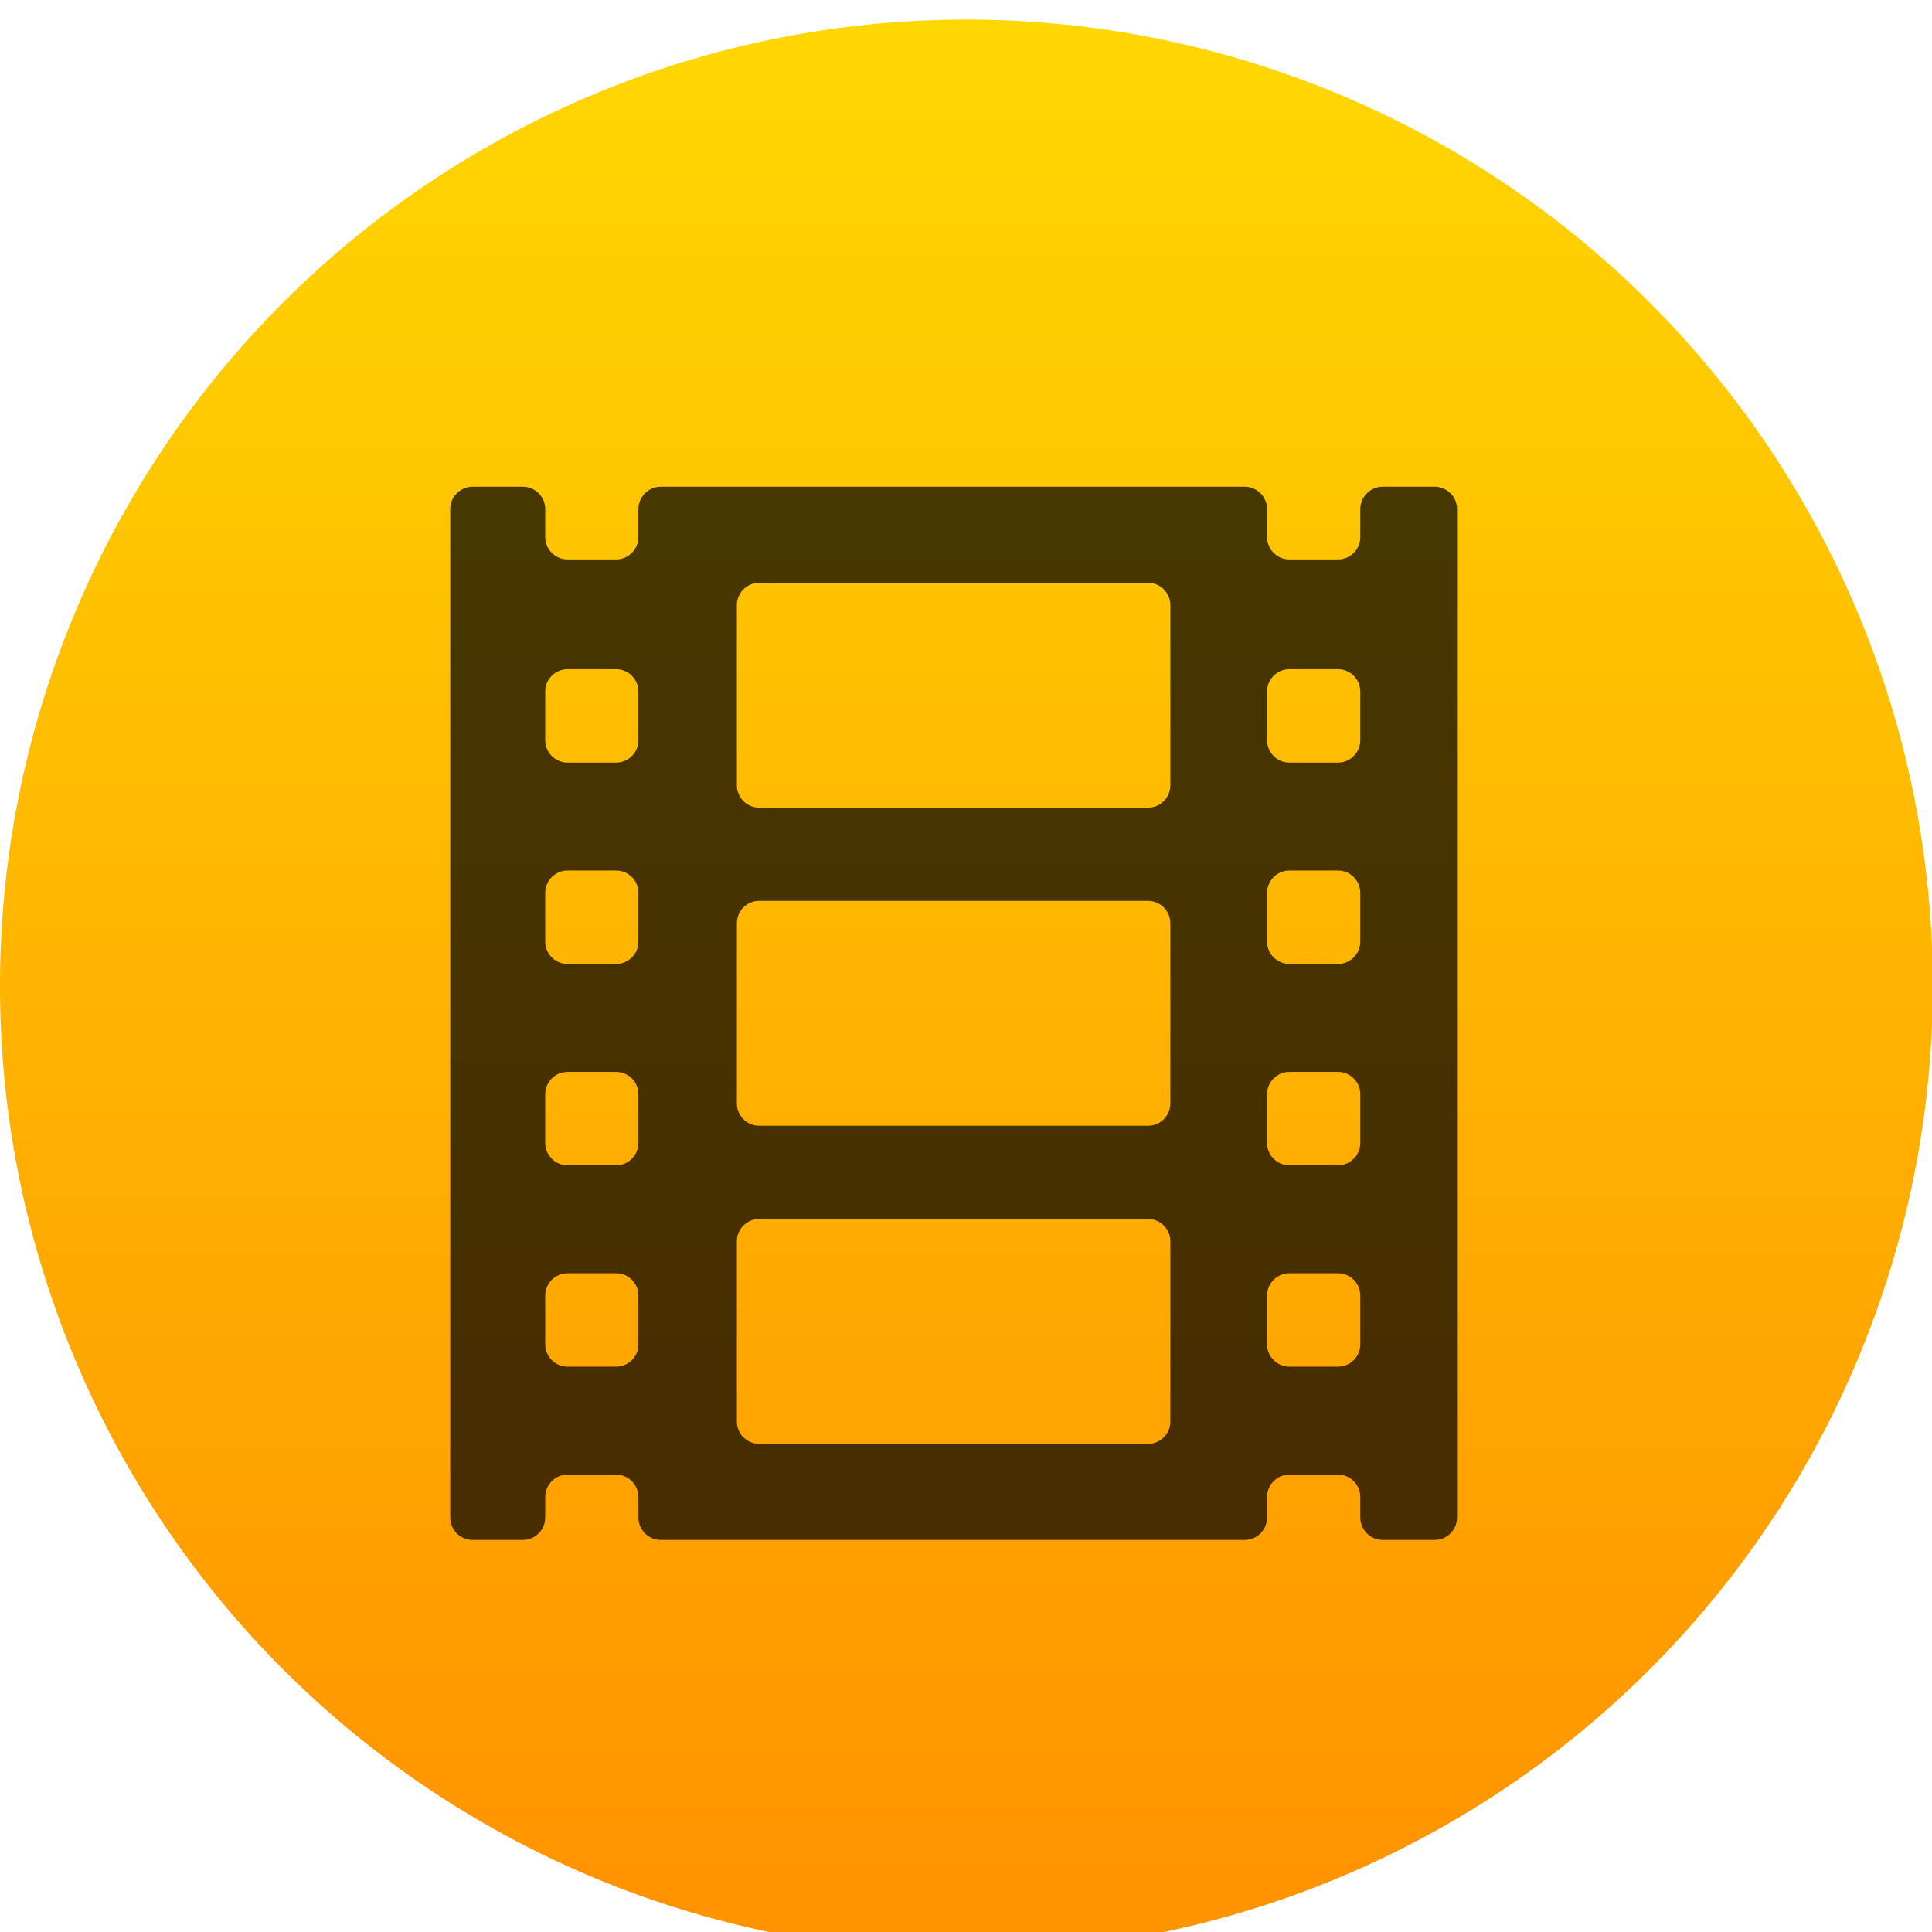 <?xml version="1.0" encoding="UTF-8" standalone="no"?>
<!-- Created with Inkscape (http://www.inkscape.org/) -->

<svg
   xmlns:osb="http://www.openswatchbook.org/uri/2009/osb"
   xmlns:dc="http://purl.org/dc/elements/1.1/"
   xmlns:cc="http://creativecommons.org/ns#"
   xmlns:rdf="http://www.w3.org/1999/02/22-rdf-syntax-ns#"
   xmlns:svg="http://www.w3.org/2000/svg"
   xmlns="http://www.w3.org/2000/svg"
   xmlns:xlink="http://www.w3.org/1999/xlink"
   xmlns:sodipodi="http://sodipodi.sourceforge.net/DTD/sodipodi-0.dtd"
   xmlns:inkscape="http://www.inkscape.org/namespaces/inkscape"
   width="48"
   height="48"
   id="svg5453"
   version="1.1"
   inkscape:version="0.91 r13725"
   sodipodi:docname="xine.svg">
  <defs
     id="defs5455">
    <linearGradient
       id="linearGradient5002"
       inkscape:collect="always">
      <stop
         id="stop5004"
         offset="0"
         style="stop-color:#2e5d89;stop-opacity:1" />
      <stop
         id="stop5006"
         offset="1"
         style="stop-color:#1b92f4;stop-opacity:1" />
    </linearGradient>
    <linearGradient
       gradientTransform="translate(-54,1)"
       inkscape:collect="always"
       xlink:href="#linearGradient5002"
       id="linearGradient4352"
       gradientUnits="userSpaceOnUse"
       x1="400.571"
       y1="512.798"
       x2="415.571"
       y2="527.798" />
    <linearGradient
       id="linearGradient4232">
      <stop
         style="stop-color:#3889e9;stop-opacity:1"
         offset="0"
         id="stop4234-0" />
      <stop
         style="stop-color:#5ea5fb;stop-opacity:1"
         offset="1"
         id="stop4236" />
    </linearGradient>
    <linearGradient
       id="linearGradient4207"
       osb:paint="gradient">
      <stop
         style="stop-color:#3498db;stop-opacity:1;"
         offset="0"
         id="stop3371" />
      <stop
         style="stop-color:#3498db;stop-opacity:0;"
         offset="1"
         id="stop3373" />
    </linearGradient>
    <linearGradient
       id="linearGradient4422">
      <stop
         id="stop4424"
         offset="0"
         style="stop-color:#ff9300;stop-opacity:1" />
      <stop
         id="stop4426"
         offset="1"
         style="stop-color:#ffd702;stop-opacity:1" />
    </linearGradient>
    <linearGradient
       id="linearGradient4393"
       inkscape:collect="always">
      <stop
         id="stop4395"
         offset="0"
         style="stop-color:#ececec;stop-opacity:1" />
      <stop
         id="stop4397"
         offset="1"
         style="stop-color:#000000;stop-opacity:0;" />
    </linearGradient>
    <linearGradient
       inkscape:collect="always"
       xlink:href="#linearGradient4422"
       id="linearGradient4489"
       x1="408.571"
       y1="542.798"
       x2="408.571"
       y2="503.798"
       gradientUnits="userSpaceOnUse"
       gradientTransform="translate(-391.185,503.071)" />
    <linearGradient
       id="linearGradient8311-06">
      <stop
         offset="0"
         style="stop-color:#a9a3d4;stop-opacity:1"
         id="stop8313-6" />
      <stop
         id="stop4462"
         style="stop-color:#87baff;stop-opacity:1"
         offset="0.47" />
      <stop
         offset="1"
         style="stop-color:#89ec85;stop-opacity:1"
         id="stop8315-2" />
    </linearGradient>
    <linearGradient
       inkscape:collect="always"
       xlink:href="#linearGradient8311-06"
       id="linearGradient4460"
       x1="0"
       y1="23.5"
       x2="47"
       y2="23.5"
       gradientUnits="userSpaceOnUse" />
    <linearGradient
       gradientUnits="userSpaceOnUse"
       y2="254.246"
       x2="508.492"
       y1="254.246"
       x1="0.001"
       id="linearGradient4399"
       xlink:href="#linearGradient4393"
       inkscape:collect="always" />
    <linearGradient
       inkscape:collect="always"
       xlink:href="#linearGradient4393"
       id="linearGradient4340"
       gradientUnits="userSpaceOnUse"
       x1="0.001"
       y1="254.246"
       x2="508.492"
       y2="254.246" />
    <linearGradient
       inkscape:collect="always"
       xlink:href="#linearGradient4393"
       id="linearGradient4342"
       gradientUnits="userSpaceOnUse"
       x1="0.001"
       y1="254.246"
       x2="508.492"
       y2="254.246" />
    <linearGradient
       inkscape:collect="always"
       xlink:href="#linearGradient4393"
       id="linearGradient4344"
       gradientUnits="userSpaceOnUse"
       x1="0.001"
       y1="254.246"
       x2="508.492"
       y2="254.246" />
    <linearGradient
       inkscape:collect="always"
       xlink:href="#linearGradient4393"
       id="linearGradient4346"
       gradientUnits="userSpaceOnUse"
       x1="0.001"
       y1="254.246"
       x2="508.492"
       y2="254.246" />
    <linearGradient
       inkscape:collect="always"
       xlink:href="#linearGradient4393"
       id="linearGradient4348"
       gradientUnits="userSpaceOnUse"
       x1="0.001"
       y1="254.246"
       x2="508.492"
       y2="254.246" />
    <linearGradient
       inkscape:collect="always"
       xlink:href="#linearGradient4393"
       id="linearGradient4350"
       gradientUnits="userSpaceOnUse"
       x1="0.001"
       y1="254.246"
       x2="508.492"
       y2="254.246" />
    <linearGradient
       inkscape:collect="always"
       xlink:href="#linearGradient4393"
       id="linearGradient4353"
       gradientUnits="userSpaceOnUse"
       x1="0.001"
       y1="254.246"
       x2="508.492"
       y2="254.246" />
    <linearGradient
       inkscape:collect="always"
       xlink:href="#linearGradient4393"
       id="linearGradient4355"
       gradientUnits="userSpaceOnUse"
       x1="0.001"
       y1="254.246"
       x2="508.492"
       y2="254.246" />
    <linearGradient
       inkscape:collect="always"
       xlink:href="#linearGradient4393"
       id="linearGradient4357"
       gradientUnits="userSpaceOnUse"
       x1="0.001"
       y1="254.246"
       x2="508.492"
       y2="254.246" />
    <linearGradient
       inkscape:collect="always"
       xlink:href="#linearGradient4393"
       id="linearGradient4359"
       gradientUnits="userSpaceOnUse"
       x1="0.001"
       y1="254.246"
       x2="508.492"
       y2="254.246" />
    <linearGradient
       inkscape:collect="always"
       xlink:href="#linearGradient4393"
       id="linearGradient4361"
       gradientUnits="userSpaceOnUse"
       x1="0.001"
       y1="254.246"
       x2="508.492"
       y2="254.246" />
    <linearGradient
       inkscape:collect="always"
       xlink:href="#linearGradient4393"
       id="linearGradient4363"
       gradientUnits="userSpaceOnUse"
       x1="0.001"
       y1="254.246"
       x2="508.492"
       y2="254.246" />
    <linearGradient
       inkscape:collect="always"
       xlink:href="#linearGradient4393"
       id="linearGradient4365"
       gradientUnits="userSpaceOnUse"
       x1="0.001"
       y1="254.246"
       x2="508.492"
       y2="254.246" />
    <linearGradient
       inkscape:collect="always"
       xlink:href="#linearGradient4393"
       id="linearGradient4367"
       gradientUnits="userSpaceOnUse"
       x1="0.001"
       y1="254.246"
       x2="508.492"
       y2="254.246" />
    <linearGradient
       inkscape:collect="always"
       xlink:href="#linearGradient4393"
       id="linearGradient4369"
       gradientUnits="userSpaceOnUse"
       x1="0.001"
       y1="254.246"
       x2="508.492"
       y2="254.246" />
  </defs>
  <sodipodi:namedview
     id="base"
     pagecolor="#5a5a5a"
     bordercolor="#ffffff"
     borderopacity="1"
     inkscape:pageopacity="0"
     inkscape:pageshadow="2"
     inkscape:zoom="4.1259765"
     inkscape:cx="6.2030756"
     inkscape:cy="1.9701525"
     inkscape:document-units="px"
     inkscape:current-layer="layer1-4"
     showgrid="false"
     fit-margin-top="0"
     fit-margin-left="0"
     fit-margin-right="0"
     fit-margin-bottom="0"
     inkscape:window-width="1366"
     inkscape:window-height="630"
     inkscape:window-x="0"
     inkscape:window-y="36"
     inkscape:window-maximized="1"
     inkscape:showpageshadow="false"
     borderlayer="true"
     showguides="false"
     showborder="false">
    <inkscape:grid
       type="xygrid"
       id="grid4063" />
    <sodipodi:guide
       position="1.1650391e-05,48"
       orientation="4,0"
       id="guide4146" />
    <sodipodi:guide
       position="1.1650391e-05,44"
       orientation="0,48"
       id="guide4148" />
    <sodipodi:guide
       position="48,44"
       orientation="-4,0"
       id="guide4150" />
    <sodipodi:guide
       position="48,48"
       orientation="0,-48"
       id="guide4152" />
    <sodipodi:guide
       position="1.1650391e-05,4"
       orientation="4,0"
       id="guide4154" />
    <sodipodi:guide
       position="1.1650391e-05,2.6367188e-05"
       orientation="0,48"
       id="guide4156" />
    <sodipodi:guide
       position="48,2.6367188e-05"
       orientation="-4,0"
       id="guide4158" />
    <sodipodi:guide
       position="48,4"
       orientation="0,-48"
       id="guide4160" />
    <sodipodi:guide
       position="48,48"
       orientation="0,-4"
       id="guide4162" />
    <sodipodi:guide
       position="44,48"
       orientation="48,0"
       id="guide4164" />
    <sodipodi:guide
       position="44,2.6367188e-05"
       orientation="0,4"
       id="guide4166" />
    <sodipodi:guide
       position="48,2.6367188e-05"
       orientation="-48,0"
       id="guide4168" />
    <sodipodi:guide
       position="4,48"
       orientation="0,-4"
       id="guide4170" />
    <sodipodi:guide
       position="4.2167969e-05,48"
       orientation="48,0"
       id="guide4172" />
    <sodipodi:guide
       position="4.2167969e-05,2.6367188e-05"
       orientation="0,4"
       id="guide4174" />
    <sodipodi:guide
       position="4,2.6367188e-05"
       orientation="-48,0"
       id="guide4176" />
    <sodipodi:guide
       position="4,48"
       orientation="44,0"
       id="guide4638" />
    <sodipodi:guide
       position="4,4"
       orientation="0,20"
       id="guide4640" />
    <sodipodi:guide
       position="24,4"
       orientation="-44,0"
       id="guide4642" />
    <sodipodi:guide
       position="24,48"
       orientation="0,-20"
       id="guide4644" />
    <sodipodi:guide
       position="4,24"
       orientation="20,0"
       id="guide4666" />
    <sodipodi:guide
       position="4,4"
       orientation="0,40"
       id="guide4668" />
    <sodipodi:guide
       position="44,4"
       orientation="-20,0"
       id="guide4670" />
    <sodipodi:guide
       position="44,24"
       orientation="0,-40"
       id="guide4672" />
  </sodipodi:namedview>
  <g
     inkscape:label="Capa 1"
     inkscape:groupmode="layer"
     id="layer1"
     transform="translate(-384.571,-499.798)">
    <g
       id="layer1-2"
       inkscape:label="Capa 1"
       transform="translate(-53.716,0.235)">
      <path
         inkscape:connector-curvature="0"
         d=""
         cx="408.571"
         cy="519.798"
         r="10"
         style="opacity:1;fill:url(#linearGradient4352);fill-opacity:1;stroke:none;stroke-width:2;stroke-linecap:round;stroke-linejoin:round;stroke-miterlimit:4;stroke-dasharray:none;stroke-opacity:1"
         id="circle4309-6" />
      <g
         transform="translate(65.688,-6.378)"
         id="layer1-0"
         inkscape:label="Capa 1">
        <g
           transform="translate(-0.4,0)"
           id="g4358">
          <g
             id="g4907">
            <g
               transform="translate(-68.09,8.538)"
               id="layer1-8"
               inkscape:label="Capa 1">
              <g
                 inkscape:label="Layer 1"
                 id="layer1-4"
                 transform="translate(392.244,-502.517)">
                <g
                   style="stroke-width:1.317;stroke-miterlimit:4;stroke-dasharray:none"
                   id="g4413"
                   transform="matrix(1.139,0,0,1.139,53.021,-145.232)">
                  <g
                     transform="matrix(1.054,0,0,1.054,-0.913,-55.412)"
                     id="g4312">
                    <circle
                       style="opacity:1;fill:url(#linearGradient4489);fill-opacity:1;stroke:none;stroke-width:1.317;stroke-linecap:butt;stroke-linejoin:round;stroke-miterlimit:4;stroke-dasharray:none;stroke-opacity:1"
                       id="path4173"
                       cx="17.387"
                       cy="1026.869"
                       r="20" />
                    <g
                       id="g4364"
                       transform="matrix(0.046,0,0,0.046,5.798,1015.712)"
                       style="fill:url(#linearGradient4399);fill-opacity:1">
                      <g
                         id="g4328"
                         style="fill:url(#linearGradient4340);fill-opacity:1" />
                      <g
                         id="g4330"
                         style="fill:url(#linearGradient4342);fill-opacity:1" />
                      <g
                         id="g4332"
                         style="fill:url(#linearGradient4344);fill-opacity:1" />
                      <g
                         id="g4334"
                         style="fill:url(#linearGradient4346);fill-opacity:1" />
                      <g
                         id="g4336"
                         style="fill:url(#linearGradient4348);fill-opacity:1" />
                      <g
                         id="g4338"
                         style="fill:url(#linearGradient4350);fill-opacity:1" />
                      <g
                         id="g4340"
                         style="fill:url(#linearGradient4353);fill-opacity:1" />
                      <g
                         id="g4342"
                         style="fill:url(#linearGradient4355);fill-opacity:1" />
                      <g
                         id="g4344"
                         style="fill:url(#linearGradient4357);fill-opacity:1" />
                      <g
                         id="g4346"
                         style="fill:url(#linearGradient4359);fill-opacity:1" />
                      <g
                         id="g4348"
                         style="fill:url(#linearGradient4361);fill-opacity:1" />
                      <g
                         id="g4350"
                         style="fill:url(#linearGradient4363);fill-opacity:1" />
                      <g
                         id="g4352"
                         style="fill:url(#linearGradient4365);fill-opacity:1" />
                      <g
                         id="g4354"
                         style="fill:url(#linearGradient4367);fill-opacity:1" />
                      <g
                         id="g4356"
                         style="fill:url(#linearGradient4369);fill-opacity:1" />
                    </g>
                  </g>
                </g>
                <g
                   id="g3"
                   transform="matrix(0.488,0,0,0.488,21.357,1026.898)"
                   style="fill:url(#linearGradient4460);fill-opacity:1" />
                <g
                   transform="matrix(2.356,0,0,2.356,53.603,-1436.554)"
                   id="layer1-6"
                   inkscape:label="Capa 1"
                   style="fill:#000000;fill-opacity:0.721">
                  <g
                     style="fill:#000000;fill-opacity:0.721;stroke:#4f96d1;stroke-opacity:1"
                     inkscape:label="Capa 1"
                     id="layer1-0-5"
                     transform="matrix(0.905,0,0,0.905,-365.917,562.06)" />
                  <g
                     inkscape:label="Capa 1"
                     id="layer1-00"
                     transform="translate(-401.012,510.634)"
                     style="fill:#000000;fill-opacity:0.721">
                    <g
                       inkscape:label="Capa 1"
                       id="layer1-4-2"
                       transform="translate(5.056,-5.251)"
                       style="fill:#000000;fill-opacity:0.721">
                      <g
                         style="stroke:#000000;stroke-opacity:0.8;fill:#000000;fill-opacity:0.721"
                         inkscape:label="Capa 1"
                         id="layer1-9"
                         transform="translate(-11.317,5.882)">
                        <g
                           inkscape:label="Capa 1"
                           id="layer1-79"
                           transform="translate(1.873,-0.284)"
                           style="fill:#000000;fill-opacity:0.721">
                          <g
                             inkscape:label="Capa 1"
                             id="layer1-2-8"
                             transform="translate(-2.052,-0.979)"
                             style="fill:#000000;fill-opacity:0.721">
                            <g
                               inkscape:label="Capa 1"
                               id="layer1-26"
                               transform="translate(0.221,0.442)"
                               style="fill:#000000;fill-opacity:0.721">
                              <g
                                 inkscape:label="Capa 1"
                                 id="layer1-46"
                                 transform="translate(1.357,-1.263)"
                                 style="fill:#000000;fill-opacity:0.721">
                                <g
                                   inkscape:label="Capa 1"
                                   id="layer1-21"
                                   transform="translate(-0.41,-0.6)"
                                   style="fill:#000000;fill-opacity:0.721">
                                <g
                                   id="g4187"
                                   transform="matrix(0.786,0,0,0.784,92.594,111.881)"
                                   style="fill:#000000;fill-opacity:0.721">
                                <g
                                   inkscape:label="Capa 1"
                                   id="layer1-3"
                                   transform="matrix(1.272,0,0,1.276,-114.256,-140.42)"
                                   style="fill:#000000;fill-opacity:0.721">
                                <g
                                   id="g4187-5"
                                   transform="matrix(0.786,0,0,0.784,93.326,112.355)"
                                   style="fill:#000000;fill-opacity:0.721">
                                <g
                                   inkscape:label="Capa 1"
                                   id="layer1-73"
                                   transform="matrix(1.272,0,0,1.276,-124.34,-145.655)"
                                   style="fill:#000000;fill-opacity:0.721">
                                <g
                                   inkscape:label="Capa 1"
                                   id="layer1-8-5"
                                   transform="translate(2.967,4.735)"
                                   style="fill:#000000;fill-opacity:0.721">
                                <g
                                   inkscape:label="Capa 1"
                                   id="layer1-25"
                                   transform="translate(0.032,-1.894)"
                                   style="fill:#000000;fill-opacity:0.721">
                                <g
                                   inkscape:label="Capa 1"
                                   id="layer1-84"
                                   transform="translate(-1.357,-0.631)"
                                   style="fill:#000000;fill-opacity:0.721">
                                <g
                                   inkscape:label="Capa 1"
                                   id="layer1-842"
                                   transform="translate(9.375,2.304)"
                                   style="fill:#000000;fill-opacity:0.721">
                                <g
                                   style="fill:#000000;fill-opacity:0.721"
                                   id="g4187-6"
                                   transform="matrix(0.677,0,0,0.675,138.294,169.857)">
                                <g
                                   id="g10822-9-7"
                                   transform="matrix(-0.013,0,0,0.013,452.265,565.862)"
                                   style="fill:#000000;fill-opacity:0.721">
                                <g
                                   transform="matrix(-7.073,0,0,7.002,2712.232,-7878.291)"
                                   id="g5043"
                                   style="display:inline;fill:#000000;fill-opacity:0.721">
                                <g
                                   id="g10822-9-7-9"
                                   transform="matrix(-0.142,0,0,0.144,234.086,1089.6)"
                                   style="fill:#000000;fill-opacity:0.721">
                                <g
                                   transform="matrix(-7.073,0,0,7.002,2712.232,-7878.291)"
                                   id="g5043-0"
                                   style="fill:#000000;fill-opacity:0.721">
                                <g
                                   style="fill:#000000;fill-opacity:0.721"
                                   id="g6727-8"
                                   transform="matrix(0.118,0,0,0.118,-131.569,724.006)">
                                <g
                                   transform="matrix(1.599,0,0,1.615,-464.978,144.546)"
                                   id="g14793"
                                   style="fill:#000000;fill-opacity:0.721;stroke:none;stroke-width:46.764;stroke-miterlimit:4;stroke-dasharray:none;stroke-opacity:1">
                                <path
                                   id="path14795"
                                   d="m 900.199,0 -46.514,0 c -11.046,0 -20,8.954 -20,20 l 0,24.89 c 0,11.045 -8.954,20 -20,20 l -43.37,0 c -11.046,0 -20,-8.955 -20,-20 l 0,-24.89 c 0,-11.046 -8.953,-20 -20,-20 L 208.121,0 c -11.046,0 -20,8.954 -20,20 l 0,24.89 c 0,11.045 -8.954,20 -20,20 l -43.37,0 c -11.046,0 -20,-8.955 -20,-20 l 0,-24.89 c 0,-11.046 -8.954,-20 -20,-20 l -44.95,0 c -11.046,0 -20,8.954 -20,20 l 0,900 c 0,11.046 8.954,20 20,20 l 44.95,0 c 11.046,0 20,-8.954 20,-20 l 0,-18.285 c 0,-11.046 8.954,-20 20,-20 l 43.37,0 c 11.046,0 20,8.954 20,20 l 0,18.285 c 0,11.046 8.954,20 20,20 l 522.194,0 c 11.047,0 20,-8.954 20,-20 l 0,-18.285 c 0,-11.046 8.954,-20 20,-20 l 43.37,0 c 11.046,0 20,8.954 20,20 l 0,18.285 c 0,11.046 8.954,20 20,20 l 46.514,0 c 11.046,0 20,-8.954 20,-20 l 0,-900 c 0,-11.045 -8.954,-20 -20,-20 z M 188.121,765.369 c 0,11.046 -8.954,20 -20,20 l -43.37,0 c -11.046,0 -20,-8.954 -20,-20 l 0,-43.37 c 0,-11.045 8.954,-20 20,-20 l 43.37,0 c 11.046,0 20,8.955 20,20 l 0,43.37 z m 0,-179.716 c 0,11.045 -8.954,20 -20,20 l -43.37,0 c -11.046,0 -20,-8.955 -20,-20 l 0,-43.371 c 0,-11.045 8.954,-20 20,-20 l 43.37,0 c 11.046,0 20,8.955 20,20 l 0,43.371 z m 0,-179.717 c 0,11.047 -8.954,20 -20,20 l -43.37,0 c -11.046,0 -20,-8.953 -20,-20 l 0,-43.37 c 0,-11.046 8.954,-20 20,-20 l 43.37,0 c 11.046,0 20,8.954 20,20 l 0,43.37 z m 0,-179.716 c 0,11.046 -8.954,20 -20,20 l -43.37,0 c -11.046,0 -20,-8.954 -20,-20 l 0,-43.37 c 0,-11.045 8.954,-20 20,-20 l 43.37,0 c 11.046,0 20,8.955 20,20 l 0,43.37 z m 475.715,608.047 c 0,11.047 -8.954,20 -20,20 l -347.672,0 c -11.046,0 -20,-8.953 -20,-20 l 0,-160.722 c 0,-11.046 8.954,-20 20,-20 l 347.672,0 c 11.046,0 20,8.954 20,20 l 0,160.722 0,0 z m 0,-283.906 c 0,11.046 -8.954,20 -20,20 l -347.672,0 c -11.046,0 -20,-8.954 -20,-20 l 0,-160.722 c 0,-11.045 8.954,-20 20,-20 l 347.672,0 c 11.046,0 20,8.955 20,20 l 0,160.722 0,0 z m 0,-283.907 c 0,11.046 -8.954,20 -20,20 l -347.672,0 c -11.046,0 -20,-8.954 -20,-20 l 0,-160.722 c 0,-11.045 8.954,-20 20,-20 l 347.672,0 c 11.046,0 20,8.955 20,20 l 0,160.722 0,0 z m 169.85,498.915 c 0,11.046 -8.954,20 -20,20 l -43.37,0 c -11.046,0 -20,-8.954 -20,-20 l 0,-43.37 c 0,-11.045 8.954,-20 20,-20 l 43.37,0 c 11.046,0 20,8.955 20,20 l 0,43.37 z m 0,-179.716 c 0,11.045 -8.954,20 -20,20 l -43.37,0 c -11.046,0 -20,-8.955 -20,-20 l 0,-43.371 c 0,-11.045 8.954,-20 20,-20 l 43.37,0 c 11.046,0 20,8.955 20,20 l 0,43.371 z m 0,-179.717 c 0,11.047 -8.954,20 -20,20 l -43.37,0 c -11.046,0 -20,-8.953 -20,-20 l 0,-43.37 c 0,-11.046 8.954,-20 20,-20 l 43.37,0 c 11.046,0 20,8.954 20,20 l 0,43.37 z m 0,-179.716 c 0,11.046 -8.954,20 -20,20 l -43.37,0 c -11.046,0 -20,-8.954 -20,-20 l 0,-43.37 c 0,-11.045 8.954,-20 20,-20 l 43.37,0 c 11.046,0 20,8.955 20,20 l 0,43.37 z"
                                   inkscape:connector-curvature="0"
                                   style="fill:#000000;fill-opacity:0.721;stroke:none" />
                                </g>
                                </g>
                                </g>
                                </g>
                                </g>
                                </g>
                                </g>
                                </g>
                                </g>
                                </g>
                                </g>
                                </g>
                                </g>
                                </g>
                                </g>
                                </g>
                              </g>
                            </g>
                          </g>
                        </g>
                      </g>
                    </g>
                  </g>
                </g>
              </g>
            </g>
          </g>
        </g>
      </g>
    </g>
  </g>
</svg>
